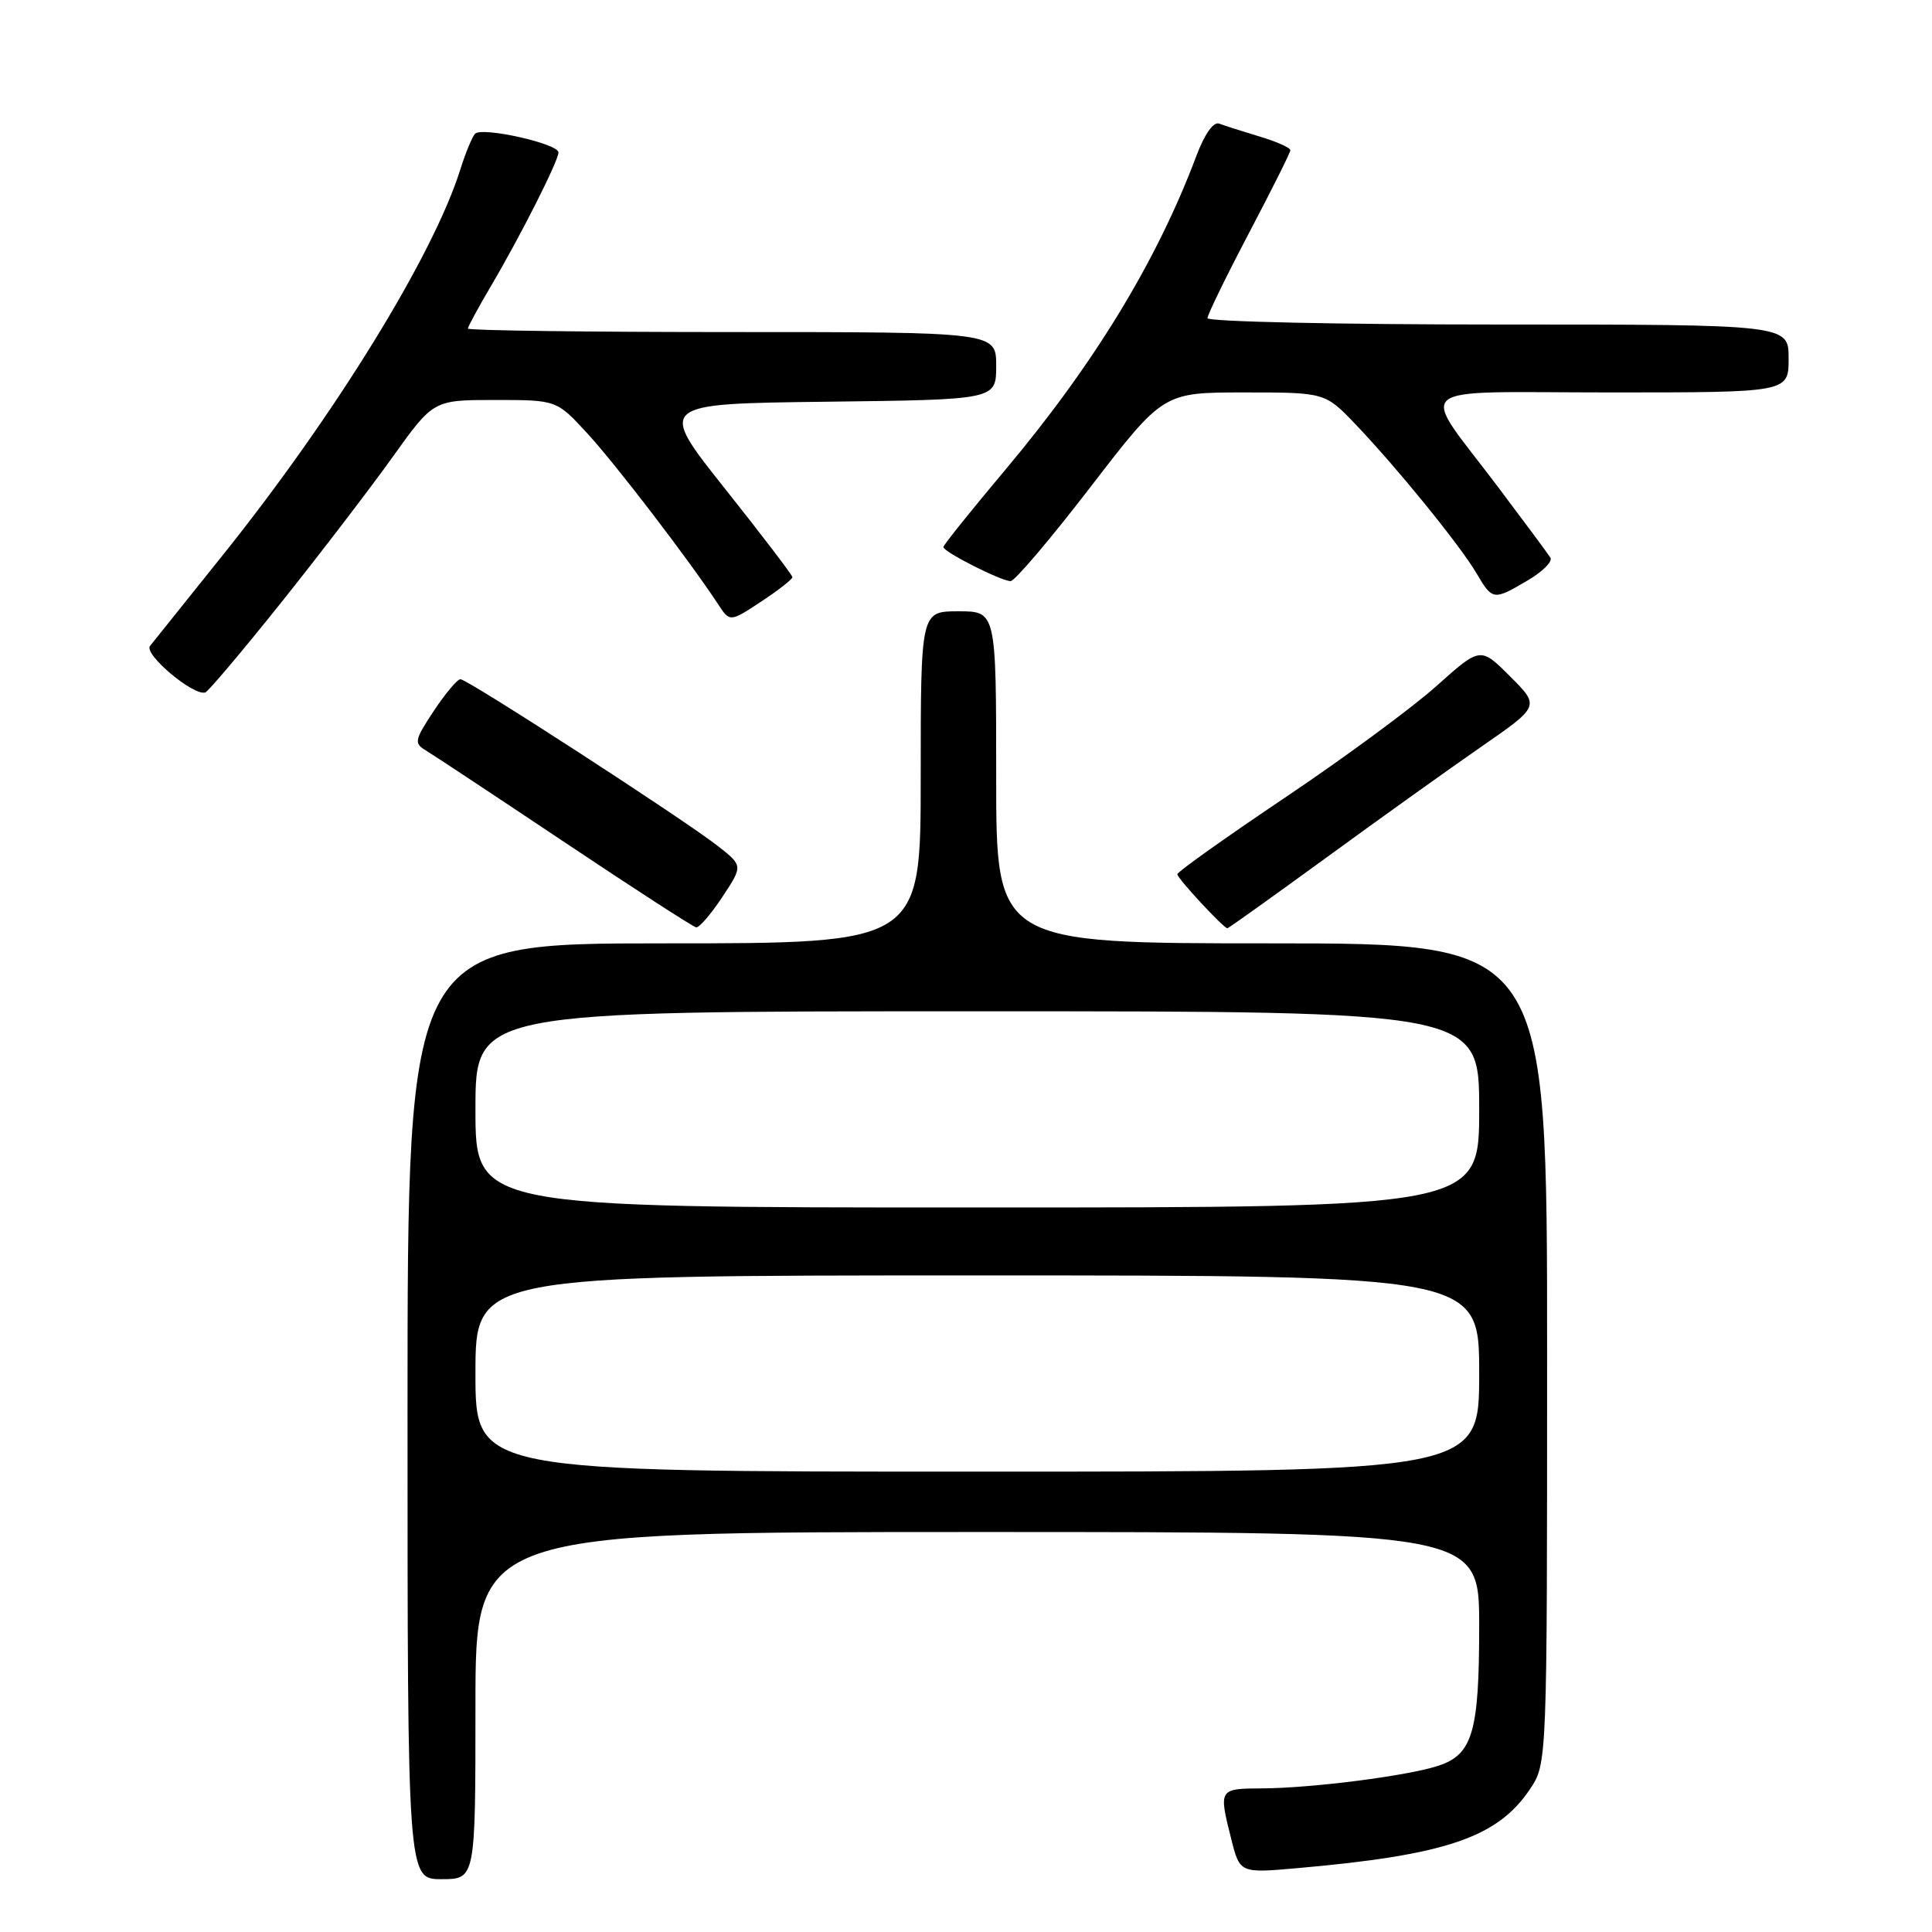 <?xml version="1.0" encoding="UTF-8" standalone="no"?>
<!DOCTYPE svg PUBLIC "-//W3C//DTD SVG 1.1//EN" "http://www.w3.org/Graphics/SVG/1.1/DTD/svg11.dtd" >
<svg xmlns="http://www.w3.org/2000/svg" xmlns:xlink="http://www.w3.org/1999/xlink" version="1.1" viewBox="0 0 256 256">
 <g >
 <path fill="currentColor"
d=" M 63.00 226.00 C 63.00 203.00 63.00 203.00 129.50 203.00 C 196.00 203.00 196.00 203.00 196.00 215.45 C 196.00 229.50 195.13 232.47 190.60 233.97 C 186.54 235.31 173.91 236.93 167.25 236.97 C 161.49 237.00 161.47 237.02 163.14 243.66 C 164.29 248.21 164.29 248.21 171.89 247.54 C 191.58 245.81 198.41 243.49 202.71 237.10 C 205.00 233.70 205.00 233.70 205.00 179.35 C 205.00 125.00 205.00 125.00 168.50 125.00 C 132.00 125.00 132.00 125.00 132.00 103.00 C 132.00 81.00 132.00 81.00 127.00 81.00 C 122.00 81.00 122.00 81.00 122.00 103.00 C 122.00 125.00 122.00 125.00 88.00 125.00 C 54.00 125.00 54.00 125.00 54.00 187.00 C 54.00 249.00 54.00 249.00 58.50 249.00 C 63.00 249.00 63.00 249.00 63.00 226.00 Z  M 95.71 118.86 C 98.45 114.72 98.45 114.72 95.13 112.11 C 90.67 108.61 61.96 90.00 61.01 90.00 C 60.60 90.00 59.01 91.89 57.48 94.20 C 54.91 98.10 54.83 98.49 56.45 99.45 C 57.41 100.03 65.69 105.51 74.85 111.63 C 84.01 117.75 91.83 122.81 92.24 122.88 C 92.64 122.95 94.20 121.14 95.71 118.86 Z  M 175.70 113.67 C 182.74 108.53 192.00 101.91 196.27 98.95 C 204.04 93.57 204.04 93.57 200.10 89.63 C 196.16 85.69 196.16 85.69 190.33 90.91 C 187.12 93.78 178.09 100.44 170.25 105.70 C 162.41 110.97 156.00 115.53 156.00 115.84 C 156.00 116.39 162.14 123.00 162.64 123.00 C 162.78 123.00 168.65 118.80 175.70 113.67 Z  M 37.29 79.80 C 42.43 73.36 49.06 64.70 52.03 60.55 C 57.43 53.00 57.43 53.00 65.59 53.00 C 73.75 53.00 73.75 53.00 77.81 57.41 C 81.56 61.48 91.32 74.23 95.11 80.00 C 96.71 82.45 96.71 82.45 100.86 79.71 C 103.14 78.21 105.00 76.75 105.00 76.48 C 105.00 76.22 100.98 70.94 96.06 64.75 C 87.12 53.50 87.12 53.50 109.56 53.23 C 132.00 52.96 132.00 52.96 132.00 48.48 C 132.00 44.00 132.00 44.00 97.00 44.00 C 77.75 44.00 62.00 43.79 62.00 43.54 C 62.00 43.29 63.37 40.76 65.05 37.91 C 68.97 31.27 74.00 21.31 74.00 20.20 C 74.00 19.03 63.82 16.76 62.94 17.73 C 62.56 18.15 61.67 20.30 60.98 22.50 C 57.40 33.87 44.40 54.98 29.54 73.53 C 24.71 79.56 20.36 84.99 19.88 85.59 C 19.01 86.69 25.68 92.28 27.21 91.75 C 27.61 91.61 32.15 86.23 37.29 79.80 Z  M 202.44 76.90 C 204.40 75.75 205.75 74.40 205.44 73.90 C 205.13 73.40 202.00 69.18 198.49 64.52 C 187.93 50.52 186.17 52.00 213.46 52.00 C 237.00 52.00 237.00 52.00 237.00 47.50 C 237.00 43.00 237.00 43.00 198.50 43.00 C 177.32 43.00 160.00 42.62 160.00 42.16 C 160.00 41.70 162.47 36.64 165.48 30.91 C 168.49 25.19 170.97 20.23 170.98 19.91 C 170.99 19.58 169.15 18.76 166.90 18.09 C 164.64 17.41 162.23 16.64 161.55 16.38 C 160.79 16.09 159.61 17.76 158.51 20.70 C 153.28 34.61 144.95 48.29 133.11 62.37 C 128.65 67.68 125.00 72.23 125.00 72.49 C 125.00 73.12 132.66 77.00 133.91 77.00 C 134.46 77.00 139.23 71.38 144.52 64.50 C 154.14 52.00 154.14 52.00 164.86 52.00 C 175.58 52.00 175.58 52.00 179.64 56.25 C 185.13 62.00 193.42 72.20 195.63 75.94 C 197.77 79.57 197.88 79.59 202.44 76.90 Z  M 63.00 182.00 C 63.00 169.00 63.00 169.00 129.50 169.00 C 196.00 169.00 196.00 169.00 196.00 182.00 C 196.00 195.00 196.00 195.00 129.50 195.00 C 63.00 195.00 63.00 195.00 63.00 182.00 Z  M 63.00 147.00 C 63.00 134.00 63.00 134.00 129.50 134.00 C 196.00 134.00 196.00 134.00 196.00 147.00 C 196.00 160.00 196.00 160.00 129.50 160.00 C 63.00 160.00 63.00 160.00 63.00 147.00 Z "/>
</g>
</svg>